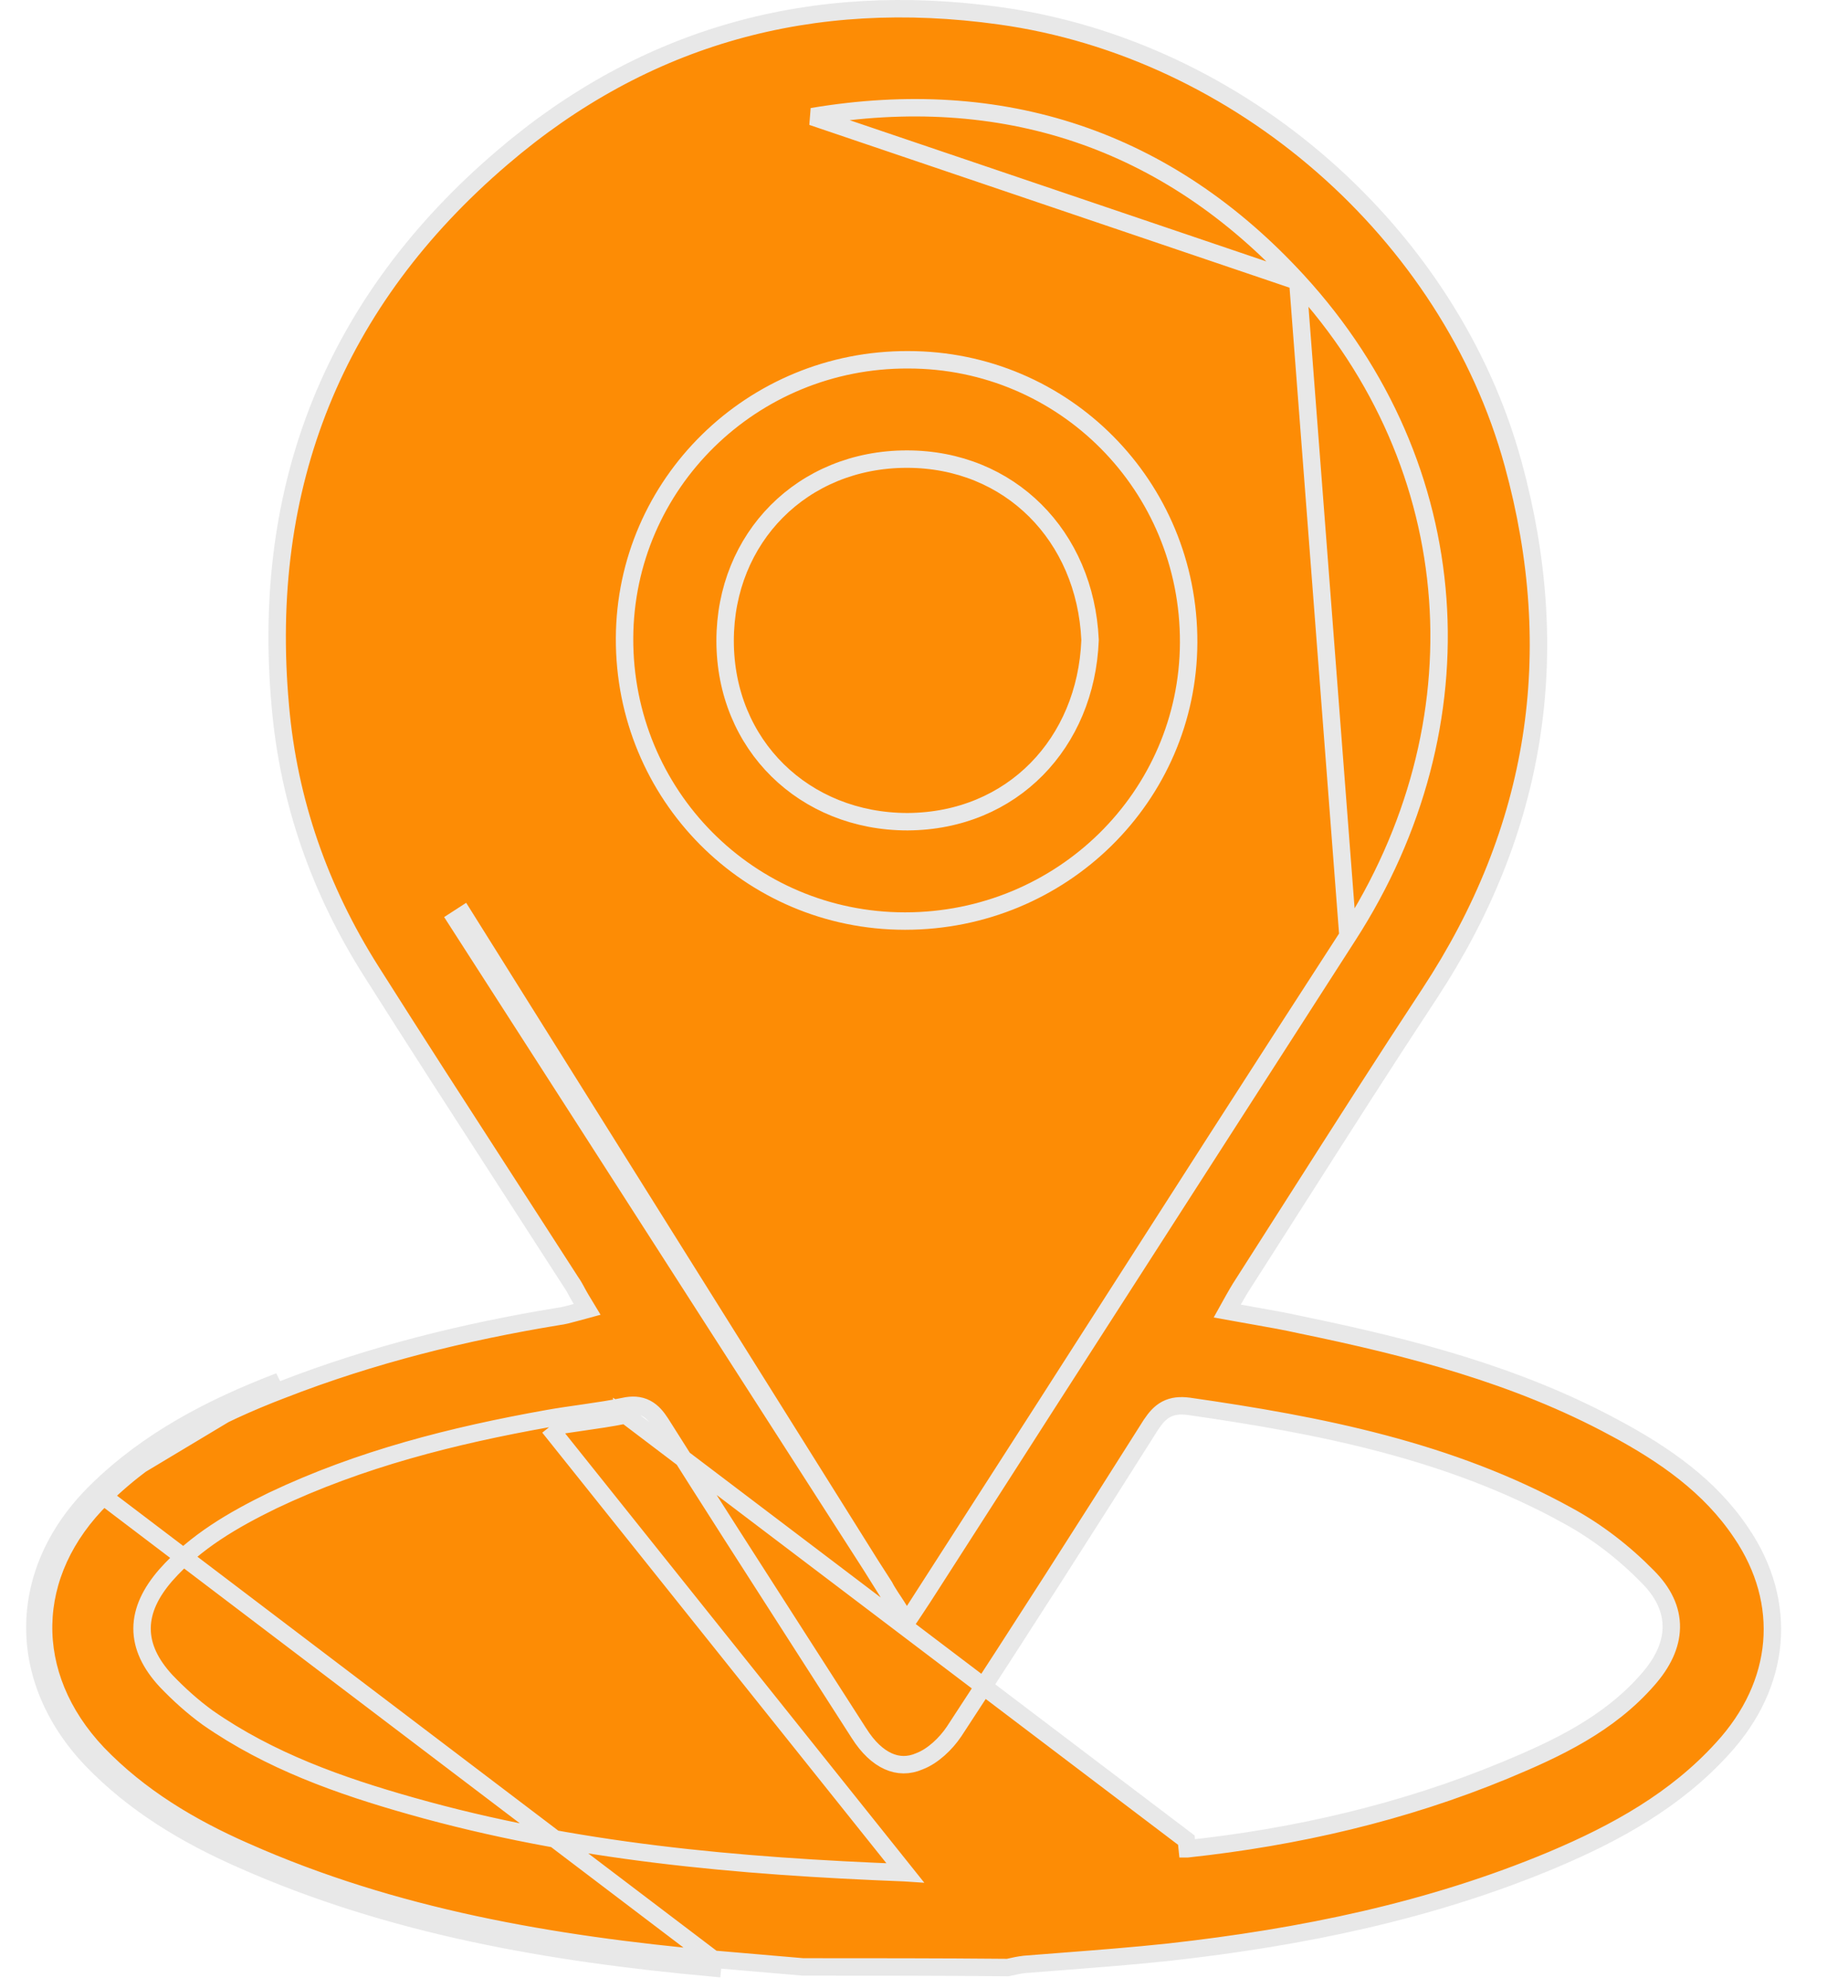 <svg width="53" height="57" viewBox="0 0 51 57" fill="none" xmlns="http://www.w3.org/2000/svg">
<path d="M1.77 42.758C-0.536 45.015 -0.592 48.123 1.621 50.454C2.848 51.731 4.335 52.619 5.934 53.322C10.229 55.228 14.784 56.005 19.433 56.43L19.455 56.181C19.455 56.181 19.455 56.181 19.455 56.181M1.77 42.758L19.455 56.181M1.77 42.758C3.257 41.296 5.079 40.353 7.013 39.613L1.77 42.758ZM19.455 56.181C19.878 56.218 20.306 56.254 20.735 56.291L20.746 56.292C21.175 56.329 21.604 56.365 22.028 56.402C23.967 56.402 25.926 56.402 27.903 56.42C27.918 56.417 27.933 56.414 27.949 56.41C28.086 56.379 28.229 56.347 28.385 56.33L28.393 56.329L28.393 56.329C28.752 56.3 29.111 56.272 29.47 56.245C30.493 56.166 31.517 56.087 32.532 55.978C36.329 55.554 40.022 54.8 43.524 53.332C45.351 52.561 47.06 51.616 48.401 50.138L48.402 50.137C50.094 48.294 50.3 45.961 48.937 43.953L48.936 43.952C48.04 42.614 46.743 41.713 45.307 40.943L45.306 40.943C42.495 39.425 39.438 38.635 36.301 37.989L36.297 37.988L36.297 37.988C35.868 37.892 35.44 37.816 34.99 37.737C34.843 37.711 34.694 37.685 34.541 37.657L34.197 37.595L34.367 37.289C34.462 37.119 34.52 37.024 34.576 36.931L34.58 36.925L34.58 36.925C35.123 36.078 35.662 35.231 36.202 34.384C37.454 32.42 38.705 30.457 39.992 28.504C43.094 23.791 43.882 18.722 42.395 13.296C40.581 6.678 34.546 1.402 27.672 0.453L27.672 0.453C22.291 -0.296 17.493 1.018 13.404 4.521L13.404 4.521C8.595 8.631 6.469 13.917 7.039 20.238L7.039 20.239C7.277 22.991 8.174 25.524 9.641 27.842L9.641 27.842C10.905 29.839 12.184 31.819 13.465 33.8C14.104 34.789 14.744 35.779 15.382 36.771C15.437 36.848 15.484 36.932 15.527 37.012C15.535 37.027 15.543 37.042 15.551 37.057C15.588 37.125 15.625 37.193 15.668 37.264L15.839 37.547L15.519 37.634C15.504 37.638 15.489 37.642 15.474 37.646C15.3 37.694 15.161 37.731 15.006 37.751C12.306 38.193 9.648 38.855 7.103 39.846L7.102 39.846C5.184 40.58 3.398 41.509 1.945 42.936L1.944 42.937C0.833 44.025 0.275 45.306 0.251 46.583C0.227 47.86 0.736 49.158 1.801 50.282C2.998 51.526 4.454 52.398 6.035 53.093L6.036 53.093C10.294 54.983 14.818 55.757 19.455 56.181ZM24.999 46.517L24.796 46.18C24.731 46.072 24.669 45.979 24.608 45.887C24.594 45.867 24.581 45.846 24.567 45.826C24.497 45.72 24.427 45.611 24.366 45.491C22.773 43.013 21.181 40.533 19.587 38.051C17.09 34.161 14.59 30.266 12.083 26.372C12.083 26.372 12.083 26.372 12.083 26.372L12.293 26.236L24.999 46.517ZM24.999 46.517L25.218 46.19M24.999 46.517L25.218 46.19M25.218 46.19C25.405 45.911 25.537 45.705 25.667 45.502C27.137 43.215 28.605 40.924 30.072 38.633C32.596 34.693 35.12 30.753 37.659 26.835L37.659 26.835M25.218 46.19L37.659 26.835M37.659 26.835C41.567 20.786 41.097 13.389 36.22 8.066L36.22 8.066M37.659 26.835L36.22 8.066M36.22 8.066C32.48 3.987 27.746 2.425 22.291 3.345L36.22 8.066ZM14.703 40.68C11.997 41.163 9.332 41.834 6.812 43.032L6.81 43.033C5.706 43.573 4.609 44.201 3.758 45.164L3.756 45.166C3.325 45.662 3.077 46.167 3.074 46.693C3.072 47.221 3.317 47.719 3.761 48.2L3.761 48.2L3.764 48.203C4.126 48.582 4.528 48.944 4.951 49.251L4.951 49.251L4.954 49.253C6.737 50.499 8.759 51.211 10.793 51.786C15.451 53.108 20.179 53.516 24.945 53.701L24.96 53.702L14.747 40.926M14.703 40.68L14.747 40.926M14.703 40.68C14.703 40.68 14.703 40.68 14.703 40.68L14.747 40.926M14.703 40.68C15.021 40.623 15.341 40.577 15.658 40.532C15.708 40.525 15.758 40.517 15.808 40.51C16.174 40.457 16.535 40.403 16.889 40.33M14.747 40.926C15.06 40.87 15.376 40.825 15.693 40.779C16.11 40.719 16.529 40.659 16.941 40.575M16.889 40.33C16.888 40.331 16.887 40.331 16.886 40.331L16.941 40.575M16.889 40.33C16.889 40.33 16.89 40.33 16.891 40.33L16.941 40.575M16.889 40.33C17.129 40.276 17.342 40.285 17.534 40.386C17.716 40.482 17.843 40.643 17.95 40.809L17.952 40.812C19.313 42.971 20.694 45.12 22.073 47.267C22.596 48.081 23.119 48.895 23.64 49.709L23.641 49.71C23.893 50.108 24.18 50.373 24.472 50.504C24.756 50.632 25.059 50.641 25.375 50.503L25.384 50.499L25.384 50.499C25.75 50.357 26.122 50.011 26.364 49.65C28.277 46.729 30.154 43.789 32.013 40.848L32.017 40.843L32.017 40.843C32.135 40.667 32.265 40.508 32.45 40.411C32.64 40.312 32.851 40.295 33.093 40.327L33.096 40.327C36.837 40.864 40.576 41.59 43.965 43.464C44.806 43.92 45.587 44.528 46.254 45.209C46.705 45.659 46.941 46.151 46.932 46.672C46.924 47.189 46.677 47.688 46.264 48.158C45.144 49.446 43.645 50.148 42.174 50.759L42.174 50.759C39.248 51.972 36.175 52.68 33.051 53.016C33.051 53.016 33.051 53.016 33.05 53.016L33.024 52.767L16.941 40.575" fill="#FD8C05" stroke="#E8E8E8" stroke-width="0.5"/>
<path d="M25.047 10.317H25.047C29.519 10.317 33.108 13.94 33.09 18.428C33.072 22.839 29.45 26.412 24.955 26.412C20.483 26.412 16.894 22.789 16.912 18.301C16.93 13.871 20.571 10.299 25.047 10.317ZM30.262 18.365L30.262 18.354L30.262 18.344C30.126 15.371 27.961 13.165 25.01 13.165C22.008 13.165 19.796 15.425 19.796 18.374C19.796 21.364 22.068 23.563 25.029 23.563L25.031 23.563C28.038 23.544 30.145 21.3 30.262 18.365Z" fill="#FD8C05" stroke="#E8E8E8" stroke-width="0.5"/>
</svg>
